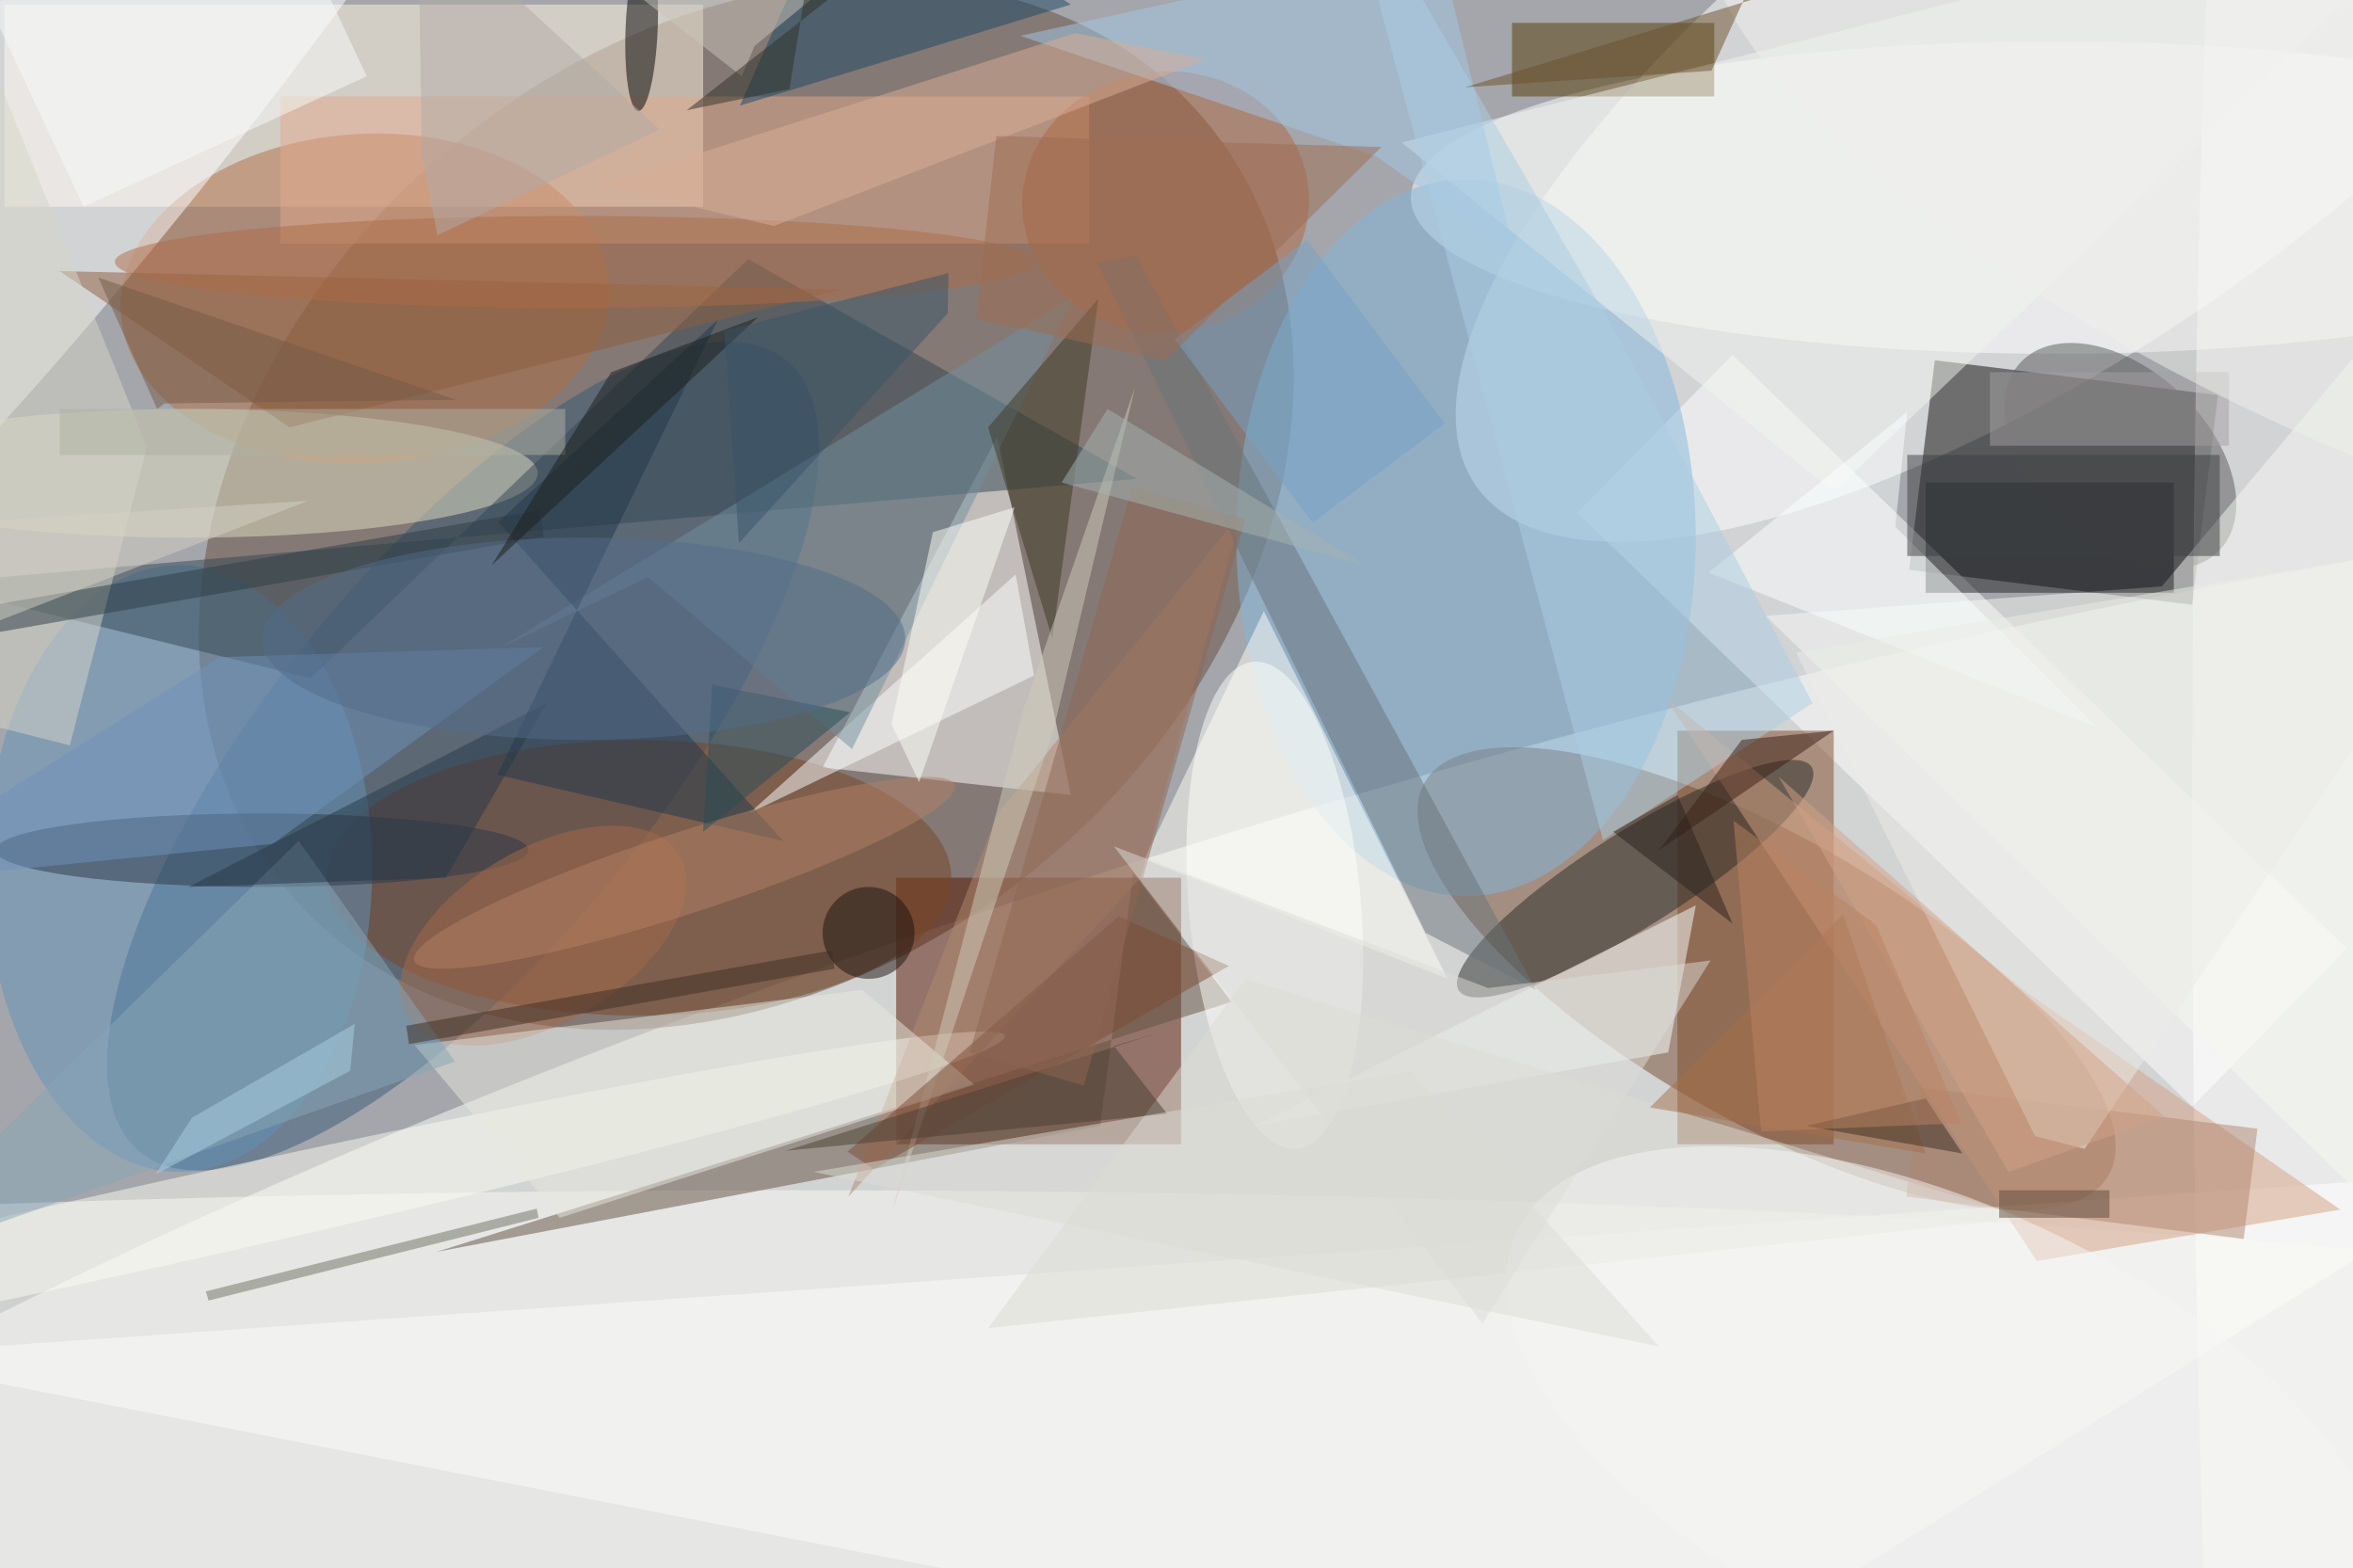 <svg xmlns="http://www.w3.org/2000/svg" viewBox="0 0 1400 933"><defs/><filter id="a"><feGaussianBlur stdDeviation="12"/></filter><rect width="100%" height="100%" fill="#484d57"/><g filter="url(#a)"><g fill-opacity=".5" transform="translate(2.7 2.7) scale(5.469)"><circle cx="109" cy="91" r="175" fill="#fff"/><circle r="1" fill="#fffffc" transform="rotate(73.6 -15 180.5) scale(59.934 255)"/><circle r="1" fill="#644d3e" transform="matrix(32.508 38.675 -49.893 41.937 80.7 54.5)"/><circle r="1" fill="#fff" transform="matrix(-17.335 -24.393 65.36 -46.449 225.5 6)"/><circle r="1" fill="#764b2f" transform="matrix(-37.192 -21.386 7.667 -13.333 191.7 106)"/><path fill="#571700" d="M97 95h31v29H97z"/><path fill="#fff" d="M-16 147l194 38 93-58z"/><path fill="#0b0b08" d="M207.2 61.5l2.8-22.8 30.8 3.8-2.8 22.8z"/><path fill="#fff" d="M116 86l-8-39-19 36z"/><path fill="#fff5e1" d="M0 0h76v22H0z"/><ellipse cx="248" cy="89" fill="#fff" rx="10" ry="169"/><circle r="1" fill="#375976" transform="rotate(-140.8 39.5 32) scale(21.009 55.606)"/><path fill="#fff" d="M254.8 102.7L238 119.9l-66.9-64.6L188 38.1z"/><ellipse cx="223" cy="21" fill="#fff" rx="70" ry="17"/><path fill="#814a29" d="M182 79h17v45h-17z"/><ellipse cx="159" cy="58" fill="#82b7dc" rx="25" ry="39"/><circle r="1" fill="#b06f46" transform="matrix(26.545 -1.607 1.084 17.899 39.2 32)"/><circle r="1" fill="#282b28" transform="matrix(-2.773 -4.379 19.193 -12.155 177.4 95.1)"/><ellipse cx="86" cy="154" fill="#fafbf6" rx="254" ry="25"/><path fill="#635140" d="M119.2 122l3.6-27.5 10.7 14L47 135.7z"/><ellipse cx="69" cy="95" fill="#784427" rx="34" ry="15"/><circle r="1" fill="#fffffe" transform="matrix(-9.326 .824 -2.341 -26.488 138.2 98)"/><circle r="1" fill="#fff" transform="matrix(-11.943 -9.131 59.806 -78.223 18 0)"/><ellipse cx="20" cy="51" fill="#e1dec5" rx="38" ry="7"/><path fill="#d5a082" d="M180.6 75.3l39.3 32.1 34.2 23.7-33 5.6z"/><ellipse cx="19" cy="94" fill="#6393b8" rx="21" ry="33"/><path fill="#e2aa8e" d="M30 10h88v16H30z"/><path fill="#fdffff" d="M136 122l48-24-3 16z"/><path fill="#553b06" d="M164 2h22v8h-22z"/><path fill="#334754" d="M80.9 27.7L33.3 73.3-8.6 63l131.8-11.4z"/><circle r="1" fill="#af6640" transform="rotate(85.3 51.5 79.3) scale(14.202 15.609)"/><path fill="#f2f5f1" d="M199 53l71-68-118 30z"/><path fill="#fff" d="M110 62L81 88l31-15z"/><circle r="1" fill="#595858" transform="rotate(43.3 53.2 314.5) scale(14.882 9.457)"/><circle r="1" transform="rotate(92.3 33.4 34.6) scale(8.971 1.746)"/><circle r="1" fill="#fcfcf2" transform="matrix(91.128 -20.29 .985 4.423 17.7 132.5)"/><ellipse cx="28" cy="92" fill="#2a3849" rx="29" ry="4"/><path fill="#f7f8f3" d="M271 143.8l-79.4-77.3 43.1-3.2 33.1-39.5z"/><path fill="#b38970" d="M91.8 129.7L123.6 95l11-39.8L108 88.1z"/><path fill="#6a757b" d="M123.1 27.3l-4.2.8 35.7 72.9 12 6.2z"/><path fill="#fffff9" d="M137 66l-13 27 33 13z"/><path fill="#a2c9e8" d="M156-6.6l-45.5 10 38.7 13.1 15.1 10.6z"/><path fill="#7190a0" d="M116.4 31.7L92.2 81 70 62.3l-16.3 7.8z"/><path fill="#8c5d3d" d="M6 29l25 17 60-15z"/><path fill="#1e2022" d="M209 52h27v12h-27z"/><path fill="#dcddd5" d="M135 106l-28 38 113-12z"/><circle r="1" fill="#a56a48" transform="matrix(4.818 8.147 -14.818 8.763 58.6 101.3)"/><path fill="#e8e9de" d="M60.4 132l45.1-14.5-12.2-10.3-48.7 6z"/><path fill="#fdffff" d="M205.7 56.8l1.3-12.5-21.6 17.5 42.2 16.8z"/><path fill="#89a7b7" d="M32 91l17 24-65 23z"/><path fill="#d6d6c8" d="M7.1 80.6l8.4-32.5-22-54.3-7.3 81.5z"/><path fill="#1d4764" d="M80 11l12-27 24 16z"/><path fill="#21394c" d="M77.6 34.3l-24 49.5L84.7 91l-31-34.7z"/><path fill="#3e3824" d="M114 69l-7-23 12-14z"/><path fill="#7092bc" d="M29.2 91.3l29.4-21.4L23.4 71-16 95.8z"/><path fill="#b18770" d="M208.4 117.8l36.7 4.5-1.5 12-36.7-4.6z"/><path fill="#d1ccbc" d="M96.6 131.2L114.1 79l8.9-37.4-12.2 35.2z"/><path fill="#accfe3" d="M196.7 76l-22.8 14.9L145.3-16l30 51.7z"/><path fill="#717062" d="M22.2 141l-.3-1 36-9 .2 1z"/><ellipse cx="62" cy="28" fill="#ad6d48" rx="50" ry="5"/><path fill="#dbaf96" d="M64.9 19.6l18.8 4.5L130.6 6l-14.1-2.9z"/><path fill="#a5a1a1" d="M216 40h26v8h-26z"/><circle cx="94" cy="101" r="5" fill="#1a120f"/><path fill="#a4704d" d="M200 99l9 26-30-5z"/><circle r="1" fill="#f6f7f6" transform="matrix(-10.311 22.214 -46.82 -21.733 211.3 155.3)"/><circle r="1" fill="#b48164" transform="rotate(-18 335.2 -186.3) scale(30.907 4.435)"/><path fill="#fffff9" d="M96.5 78.3l4.5-20.9 8.9-2.7-10.4 29.9z"/><path fill="#7c4d37" d="M91.7 124.8l29.5-25.6 12 5.4-38.6 22.1z"/><path fill="#77a2c7" d="M142.3 56.4l-15-20 14.4-10.8 15 20z"/><path fill="#294c57" d="M92 77L76 90l1-16z"/><path fill="#4b3f35" d="M125.8 111.8l-5.1 1.5 5.8 7.4-41.5 4z"/><path fill="#8e6754" d="M117.4 117.6L105 114l17.7-61.6L135 56z"/><path fill="#afb1a2" d="M6 44h55v5H6z"/><path fill="#3b1e14" d="M189 80l-9 12 19-13z"/><path fill="#2e3c45" d="M58.7 57.9L-16.2 71l-.5-3 74.9-13z"/><path fill="#3e2c22" d="M90.3 104.9L44 113.1l-.3-2 46.3-8.2z"/><path fill="#a6b5b2" d="M120 44l-5 8 33 9z"/><path fill="#3d3f42" d="M207 49h34v11h-34z"/><path fill="#cbc7ba" d="M49.6-16l50.6 5.2L81.6 4.5l-1.4 3.3z"/><path fill="#edece8" d="M194.9 70.5l26 52.6 5.4 1.4L271 57.8z"/><path fill="#273848" d="M20 96l28-1 11-19z"/><ellipse cx="63" cy="69" fill="#526d8a" rx="35" ry="11"/><circle r="1" fill="#f0f1ec" transform="matrix(-10.905 22.744 -69.039 -33.103 255 21.3)"/><path fill="#d2a286" d="M235 121l-42-37 25 43z"/><path fill="#3c2f22" d="M213 125l-17-3 13-3z"/><path fill="#b2aba6" d="M45.4 16.6L45-10.6l26.3 24.2-24.2 11.5z"/><path fill="#dcddd7" d="M153 116l27 30-92-19z"/><path fill="#9f6d52" d="M149.8 15.5l-23.5 23.2-20.6-4.5 2.2-19.9z"/><path fill="#6a502b" d="M189.8-1.8l3.8.2L158.9 9l26.8-1.8z"/><path fill="#dcddd8" d="M120.7 91.6l40.7 15.4 24.2-3-24.8 39.5z"/><path fill="#1d1e1c" d="M66 40l16-6-29 27z"/><path fill="#d5d1c5" d="M-16 73l49-19-49 3z"/><path fill="#385469" d="M102.7 29.2l-.1 4.4-22.7 25-1.6-23.1z"/><path fill="#2b231e" d="M182 86l-7 4 13 10z"/><path fill="#5e4a3b" d="M217 129h12v3h-12z"/><path fill="#2e3127" d="M102.1-10.3l-14.2 4-2.5 15.5-11.2 2.3z"/><path fill="#add0e4" d="M37.6 116l-21.2 11.3 4-6.2 17.7-10.2z"/><path fill="#755b49" d="M49.1 43l-31.7.4-.8.6-6.4-14.3z"/><path fill="#f9fcfa" d="M39.4 7.8L8.6 22l-14-29.9L25.4-22z"/><path fill="#ba8362" d="M188.1 88.8l3 33.8 21.8-.9-9.3-21.6z"/></g></g></svg>